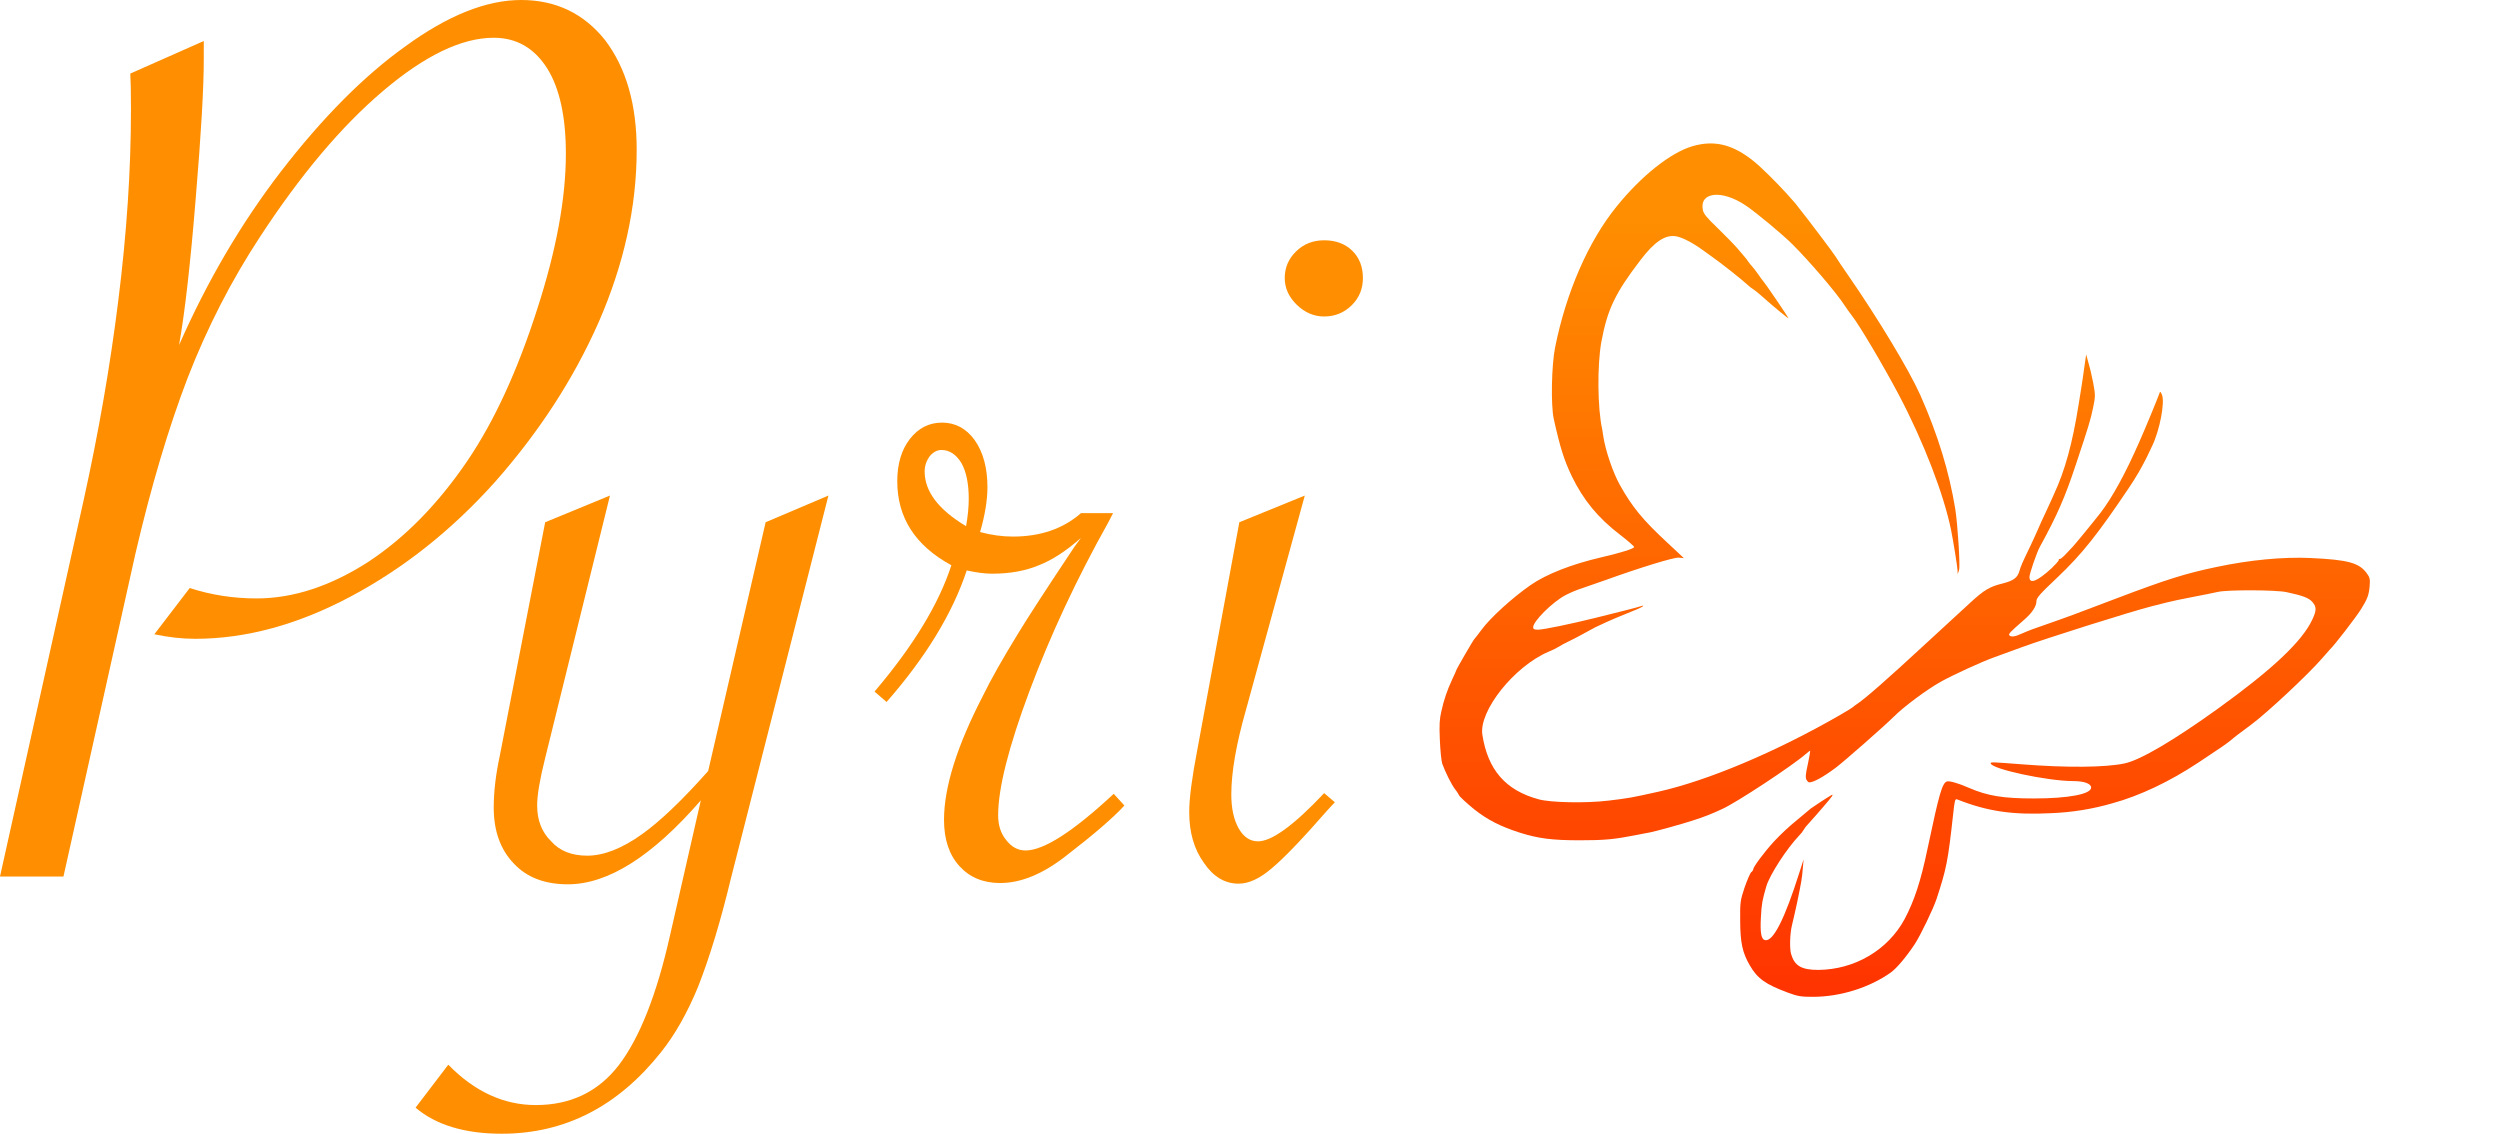 <svg width="86" height="39" viewBox="0 0 86 39" fill="none" xmlns="http://www.w3.org/2000/svg">
<path d="M2.183 30.152H0L2.873 17.226C3.394 14.867 3.792 12.574 4.068 10.349C4.359 8.034 4.505 5.839 4.505 3.763C4.505 3.181 4.497 2.77 4.482 2.531L7.01 1.411V2.038C7.01 3.024 6.918 4.615 6.734 6.81C6.55 9.08 6.358 10.767 6.159 11.873C7.125 9.677 8.289 7.691 9.653 5.914C11.093 4.047 12.525 2.606 13.95 1.59C15.406 0.53 16.731 0 17.926 0C19.121 0 20.087 0.463 20.822 1.389C21.542 2.345 21.902 3.599 21.902 5.152C21.902 7.109 21.466 9.087 20.592 11.088C19.734 13.03 18.547 14.859 17.03 16.577C15.544 18.234 13.889 19.549 12.066 20.519C10.242 21.49 8.458 21.975 6.711 21.975C6.267 21.975 5.799 21.923 5.309 21.819L6.527 20.228C7.262 20.467 8.029 20.586 8.825 20.586C10.082 20.586 11.361 20.168 12.663 19.332C13.935 18.496 15.076 17.331 16.088 15.838C17.007 14.479 17.804 12.746 18.478 10.64C19.137 8.609 19.466 6.825 19.466 5.287C19.466 4.017 19.252 3.039 18.823 2.352C18.378 1.65 17.765 1.299 16.984 1.299C15.881 1.299 14.609 1.912 13.169 3.136C11.744 4.346 10.335 6.018 8.94 8.154C7.96 9.647 7.132 11.26 6.458 12.992C5.799 14.71 5.202 16.719 4.665 19.018L2.183 30.152Z" fill="#FF8F00"/>
<path d="M14.295 38.104L15.421 36.626C16.325 37.551 17.329 38.014 18.432 38.014C19.627 38.014 20.577 37.559 21.282 36.648C22.002 35.707 22.592 34.214 23.051 32.168L24.109 27.531C22.439 29.457 20.914 30.42 19.535 30.42C18.738 30.42 18.118 30.181 17.674 29.704C17.214 29.226 16.984 28.584 16.984 27.777C16.984 27.239 17.053 26.65 17.191 26.008L18.754 17.965L20.983 17.047L18.754 26.075C18.57 26.806 18.478 27.352 18.478 27.71C18.478 28.218 18.639 28.628 18.961 28.942C19.252 29.27 19.665 29.435 20.202 29.435C20.768 29.435 21.397 29.188 22.086 28.696C22.714 28.248 23.473 27.523 24.361 26.523L26.338 17.965L28.498 17.047L25.143 30.219C24.791 31.682 24.415 32.922 24.017 33.937C23.649 34.833 23.228 35.58 22.753 36.178C21.267 38.059 19.436 39 17.26 39C15.988 39 15 38.701 14.295 38.104Z" fill="#FF8F00"/>
<path d="M33.233 18.1C33.294 17.756 33.325 17.443 33.325 17.159C33.325 16.636 33.24 16.226 33.072 15.927C32.888 15.628 32.658 15.479 32.382 15.479C32.244 15.479 32.114 15.546 31.992 15.681C31.869 15.845 31.808 16.024 31.808 16.218C31.808 16.905 32.283 17.532 33.233 18.1ZM30.498 24.148L30.084 23.79C31.417 22.222 32.298 20.773 32.727 19.444C31.486 18.772 30.866 17.809 30.866 16.554C30.866 15.957 31.011 15.472 31.302 15.098C31.593 14.725 31.961 14.538 32.405 14.538C32.865 14.538 33.24 14.74 33.532 15.143C33.823 15.561 33.968 16.099 33.968 16.756C33.968 17.204 33.884 17.719 33.715 18.302C34.098 18.406 34.474 18.458 34.842 18.458C35.791 18.458 36.573 18.189 37.186 17.652H38.289L38.128 17.965C37.04 19.907 36.136 21.841 35.416 23.767C34.696 25.694 34.336 27.12 34.336 28.046C34.336 28.389 34.428 28.673 34.612 28.897C34.795 29.136 35.018 29.256 35.278 29.256C35.906 29.256 36.917 28.606 38.312 27.307L38.679 27.71C38.297 28.128 37.63 28.703 36.68 29.435C35.883 30.062 35.125 30.376 34.405 30.376C33.823 30.376 33.355 30.181 33.003 29.793C32.651 29.405 32.474 28.875 32.474 28.203C32.474 27.083 32.919 25.664 33.807 23.947C34.083 23.379 34.497 22.647 35.048 21.751C35.355 21.244 35.991 20.265 36.956 18.817L37.186 18.503C36.68 18.951 36.197 19.265 35.738 19.444C35.278 19.638 34.742 19.735 34.129 19.735C33.884 19.735 33.593 19.698 33.256 19.623C32.765 21.102 31.846 22.61 30.498 24.148Z" fill="#FF8F00"/>
<path d="M42.633 17.965L44.885 17.047L42.862 24.417C42.525 25.597 42.357 26.567 42.357 27.329C42.357 27.807 42.441 28.195 42.609 28.494C42.778 28.793 43 28.942 43.276 28.942C43.751 28.942 44.509 28.389 45.551 27.284L45.919 27.598L45.689 27.844C44.816 28.845 44.172 29.517 43.759 29.86C43.345 30.219 42.962 30.398 42.609 30.398C42.135 30.398 41.736 30.159 41.414 29.681C41.077 29.218 40.909 28.636 40.909 27.934C40.909 27.471 41.001 26.762 41.185 25.806L42.633 17.965ZM45.551 8.266C45.95 8.266 46.271 8.385 46.517 8.624C46.762 8.863 46.884 9.177 46.884 9.565C46.884 9.939 46.754 10.252 46.494 10.506C46.233 10.76 45.919 10.887 45.551 10.887C45.199 10.887 44.885 10.752 44.609 10.484C44.333 10.215 44.195 9.909 44.195 9.565C44.195 9.207 44.326 8.901 44.586 8.647C44.846 8.393 45.168 8.266 45.551 8.266Z" fill="#FF8F00"/>
<g clip-path="url(#clip0_5460_15253)">
<g clip-path="url(#clip1_5460_15253)">
<path d="M58.215 5.031C57.461 5.256 56.462 6.05 55.613 7.101C54.643 8.294 53.875 10.054 53.496 11.949C53.371 12.566 53.347 13.94 53.448 14.405C53.669 15.4 53.803 15.824 54.072 16.387C54.47 17.205 54.973 17.818 55.733 18.398C55.997 18.601 56.214 18.791 56.214 18.817C56.214 18.873 55.758 19.016 55.085 19.172C54.053 19.412 53.189 19.753 52.651 20.127C52.013 20.573 51.269 21.25 50.967 21.661C50.842 21.827 50.733 21.97 50.717 21.984C50.683 22.012 50.093 23.03 50.093 23.062C50.093 23.072 50.031 23.214 49.954 23.375C49.789 23.724 49.665 24.089 49.584 24.463C49.521 24.731 49.506 24.929 49.531 25.454C49.545 25.814 49.584 26.184 49.612 26.27C49.729 26.583 49.924 26.98 50.059 27.155C50.107 27.216 50.151 27.281 50.188 27.349C50.188 27.385 50.457 27.634 50.715 27.842C51.167 28.201 51.618 28.431 52.28 28.643C52.923 28.846 53.392 28.906 54.349 28.906C55.194 28.906 55.535 28.874 56.284 28.726C56.481 28.689 56.694 28.643 56.764 28.634C56.97 28.593 57.875 28.344 58.252 28.219C58.59 28.113 58.919 27.984 59.237 27.833C59.718 27.621 61.681 26.326 62.117 25.939C62.195 25.87 62.267 25.819 62.271 25.827C62.276 25.835 62.243 26.043 62.19 26.283C62.113 26.62 62.103 26.749 62.142 26.822C62.171 26.873 62.213 26.914 62.237 26.914C62.387 26.914 62.727 26.726 63.15 26.409C63.414 26.215 64.873 24.93 65.142 24.658C65.488 24.312 66.27 23.727 66.775 23.445C67.173 23.224 68.171 22.763 68.599 22.611L69.559 22.261C70.403 21.952 73.294 21.04 74.014 20.857C74.162 20.82 74.402 20.761 74.54 20.724C74.678 20.686 75.073 20.604 75.414 20.539C75.755 20.475 76.158 20.392 76.302 20.36C76.643 20.285 78.292 20.291 78.654 20.369C79.216 20.489 79.423 20.567 79.543 20.706C79.692 20.874 79.692 20.996 79.547 21.305C79.202 22.056 78.179 23.019 76.321 24.36C74.772 25.474 73.625 26.148 73.087 26.261C72.43 26.403 71.085 26.413 69.559 26.293C68.555 26.215 68.479 26.21 68.479 26.256C68.479 26.449 70.427 26.869 71.316 26.869C71.69 26.869 71.935 26.956 71.935 27.093C71.935 27.318 71.157 27.467 69.966 27.467C68.906 27.467 68.373 27.379 67.734 27.103C67.379 26.946 67.058 26.854 66.974 26.882C66.811 26.941 66.71 27.287 66.312 29.172C66.072 30.328 65.855 30.978 65.515 31.624C65.232 32.145 64.806 32.583 64.283 32.889C63.761 33.196 63.161 33.36 62.548 33.365C61.967 33.365 61.729 33.222 61.612 32.812C61.559 32.618 61.573 32.125 61.641 31.839C61.713 31.535 61.751 31.374 61.823 31.037C61.962 30.363 61.991 30.212 62.015 29.885L62.044 29.562L61.904 30C61.391 31.622 60.997 32.397 60.719 32.341C60.589 32.318 60.544 32.097 60.575 31.555C60.599 31.09 60.623 30.965 60.762 30.488C60.879 30.095 61.453 29.202 61.904 28.728C61.96 28.675 62.007 28.615 62.044 28.548C62.087 28.474 62.141 28.406 62.202 28.345C62.524 27.99 62.98 27.46 63.021 27.391C63.05 27.334 63.045 27.326 62.997 27.354C62.873 27.423 62.354 27.764 62.295 27.81C62.262 27.838 62.036 28.027 61.792 28.23C61.521 28.451 61.266 28.69 61.028 28.944C60.697 29.303 60.313 29.82 60.313 29.899C60.305 29.94 60.281 29.976 60.245 30C60.207 30.032 60.106 30.268 60.015 30.526C59.866 30.975 59.857 31.031 59.862 31.664C59.866 32.429 59.938 32.77 60.193 33.208C60.456 33.664 60.735 33.862 61.508 34.148C61.844 34.272 61.955 34.291 62.363 34.291C63.303 34.291 64.317 33.973 65.046 33.452C65.248 33.305 65.584 32.908 65.872 32.471C66.064 32.176 66.505 31.263 66.616 30.927C66.957 29.89 67.01 29.631 67.188 28.009C67.236 27.553 67.254 27.47 67.322 27.498C68.368 27.913 69.242 28.041 70.567 27.973C71.281 27.945 71.989 27.83 72.673 27.631C73.609 27.374 74.632 26.89 75.626 26.231C76.394 25.725 76.571 25.599 76.734 25.47C76.888 25.337 77.008 25.249 77.43 24.936C77.997 24.516 79.413 23.189 79.874 22.654C80.008 22.502 80.123 22.369 80.138 22.355C80.314 22.186 81.035 21.249 81.223 20.951C81.439 20.601 81.487 20.476 81.515 20.172C81.535 19.928 81.525 19.868 81.424 19.73C81.16 19.361 80.786 19.255 79.465 19.195C78.539 19.154 77.397 19.26 76.248 19.504C75.172 19.729 74.524 19.933 72.791 20.591C71.375 21.131 71.149 21.214 70.319 21.504C70.054 21.59 69.794 21.688 69.54 21.799C69.32 21.905 69.166 21.923 69.118 21.85C69.09 21.803 69.147 21.743 69.642 21.31C69.91 21.076 70.054 20.854 70.054 20.679C70.054 20.567 70.175 20.43 70.765 19.873C71.624 19.057 72.152 18.393 73.251 16.757C73.47 16.431 73.667 16.093 73.842 15.743C73.89 15.642 73.976 15.467 74.03 15.35C74.293 14.811 74.481 13.834 74.37 13.576C74.332 13.48 74.308 13.464 74.293 13.507C74.217 13.724 73.808 14.715 73.597 15.189C73.122 16.277 72.666 17.107 72.258 17.641C72.071 17.885 71.36 18.752 71.303 18.807C71.288 18.821 71.186 18.927 71.077 19.046C70.968 19.166 70.866 19.245 70.852 19.231C70.838 19.217 70.822 19.231 70.822 19.263C70.822 19.296 70.705 19.42 70.573 19.549C70.084 19.998 69.813 20.106 69.813 19.849C69.813 19.736 70.062 19.01 70.173 18.807C70.763 17.733 71.042 17.097 71.412 15.973C71.848 14.668 71.915 14.443 72.002 14.028C72.083 13.635 72.083 13.586 72.007 13.175C71.963 12.94 71.887 12.623 71.839 12.47L71.764 12.191L71.701 12.629C71.668 12.868 71.624 13.182 71.6 13.32C71.576 13.458 71.533 13.73 71.504 13.919C71.289 15.267 71.037 16.177 70.66 16.993C70.621 17.076 70.564 17.214 70.525 17.293C70.487 17.37 70.405 17.56 70.338 17.698C70.271 17.836 70.162 18.076 70.098 18.228C70.034 18.38 69.911 18.638 69.834 18.804C69.56 19.371 69.517 19.472 69.465 19.652C69.402 19.873 69.258 19.979 68.893 20.071C68.447 20.178 68.249 20.296 67.76 20.749C67.51 20.98 66.829 21.606 66.248 22.14C64.928 23.362 64.145 24.05 63.853 24.238C63.808 24.266 63.766 24.299 63.727 24.334C63.714 24.348 63.521 24.468 63.296 24.597C61.078 25.874 58.754 26.85 57.055 27.233C56.104 27.445 56.037 27.457 55.327 27.542C54.553 27.634 53.344 27.611 52.928 27.496C51.79 27.187 51.181 26.482 50.993 25.274C50.869 24.459 52.083 22.928 53.264 22.422C53.398 22.369 53.526 22.306 53.648 22.233C53.718 22.188 53.79 22.148 53.864 22.113C53.946 22.076 54.128 21.979 54.274 21.906L54.879 21.578C55.071 21.482 55.503 21.288 55.839 21.154C56.175 21.021 56.482 20.892 56.506 20.864C56.54 20.832 56.526 20.827 56.468 20.846C56.372 20.882 55.719 21.049 54.898 21.251C54.025 21.468 53.089 21.661 52.909 21.661C52.779 21.661 52.741 21.643 52.741 21.578C52.741 21.371 53.394 20.721 53.845 20.477C54.045 20.374 54.254 20.288 54.469 20.219C54.666 20.154 55.011 20.034 55.237 19.952C56.437 19.518 57.577 19.173 57.743 19.182L57.926 19.2L57.33 18.643C56.511 17.882 56.139 17.431 55.717 16.67C55.487 16.256 55.237 15.523 55.16 15.048C55.141 14.919 55.122 14.795 55.117 14.772C54.954 14.062 54.941 12.555 55.088 11.753C55.295 10.643 55.563 10.081 56.434 8.945C56.918 8.309 57.288 8.065 57.658 8.129C57.869 8.166 58.219 8.346 58.55 8.585C58.694 8.692 58.834 8.793 58.863 8.81C59.199 9.045 59.895 9.594 60.12 9.801C60.174 9.853 60.232 9.899 60.296 9.939C60.394 10.006 60.487 10.08 60.574 10.16C61.073 10.603 61.525 10.971 61.525 10.947C61.525 10.922 60.718 9.735 60.661 9.68C60.6 9.606 60.544 9.529 60.492 9.449C60.411 9.336 60.317 9.209 60.276 9.168C60.223 9.112 60.175 9.052 60.132 8.988C60.096 8.933 60.056 8.881 60.013 8.832C59.989 8.804 59.878 8.675 59.773 8.551C59.667 8.427 59.363 8.113 59.096 7.855C58.711 7.486 58.601 7.353 58.577 7.219C58.457 6.597 59.24 6.519 60.056 7.071C60.42 7.316 61.294 8.044 61.65 8.394C62.278 9.021 63.186 10.086 63.469 10.528C63.522 10.611 63.622 10.749 63.69 10.837C63.963 11.183 64.779 12.561 65.328 13.598C66.173 15.201 66.869 17.008 67.118 18.238C67.195 18.621 67.334 19.492 67.339 19.611L67.344 19.75L67.392 19.607C67.436 19.473 67.344 18.034 67.262 17.515C67.051 16.223 66.667 14.966 66.062 13.598C65.683 12.745 64.617 10.975 63.585 9.482C63.374 9.178 63.206 8.929 63.206 8.921C63.206 8.912 63.086 8.741 62.942 8.543C62.798 8.345 62.645 8.142 62.606 8.094C62.5 7.946 61.877 7.139 61.757 6.992C61.367 6.542 60.953 6.112 60.514 5.705C59.718 4.993 59.031 4.79 58.215 5.031Z" fill="url(#paint0_linear_5460_15253)"/>
</g>
</g>
<defs>
<linearGradient id="paint0_linear_5460_15253" x1="65.521" y1="7.27" x2="65.521" y2="44.242" gradientUnits="userSpaceOnUse">
<stop stop-color="#FF8F00"/>
<stop offset="1" stop-color="#FF1100"/>
</linearGradient>
<clipPath id="clip0_5460_15253">
<rect width="39.116" height="38.751" fill="white" transform="translate(46.884)"/>
</clipPath>
<clipPath id="clip1_5460_15253">
<rect width="39.116" height="38.751" fill="white" transform="translate(43.001 0.237)"/>
</clipPath>
</defs>
</svg>
